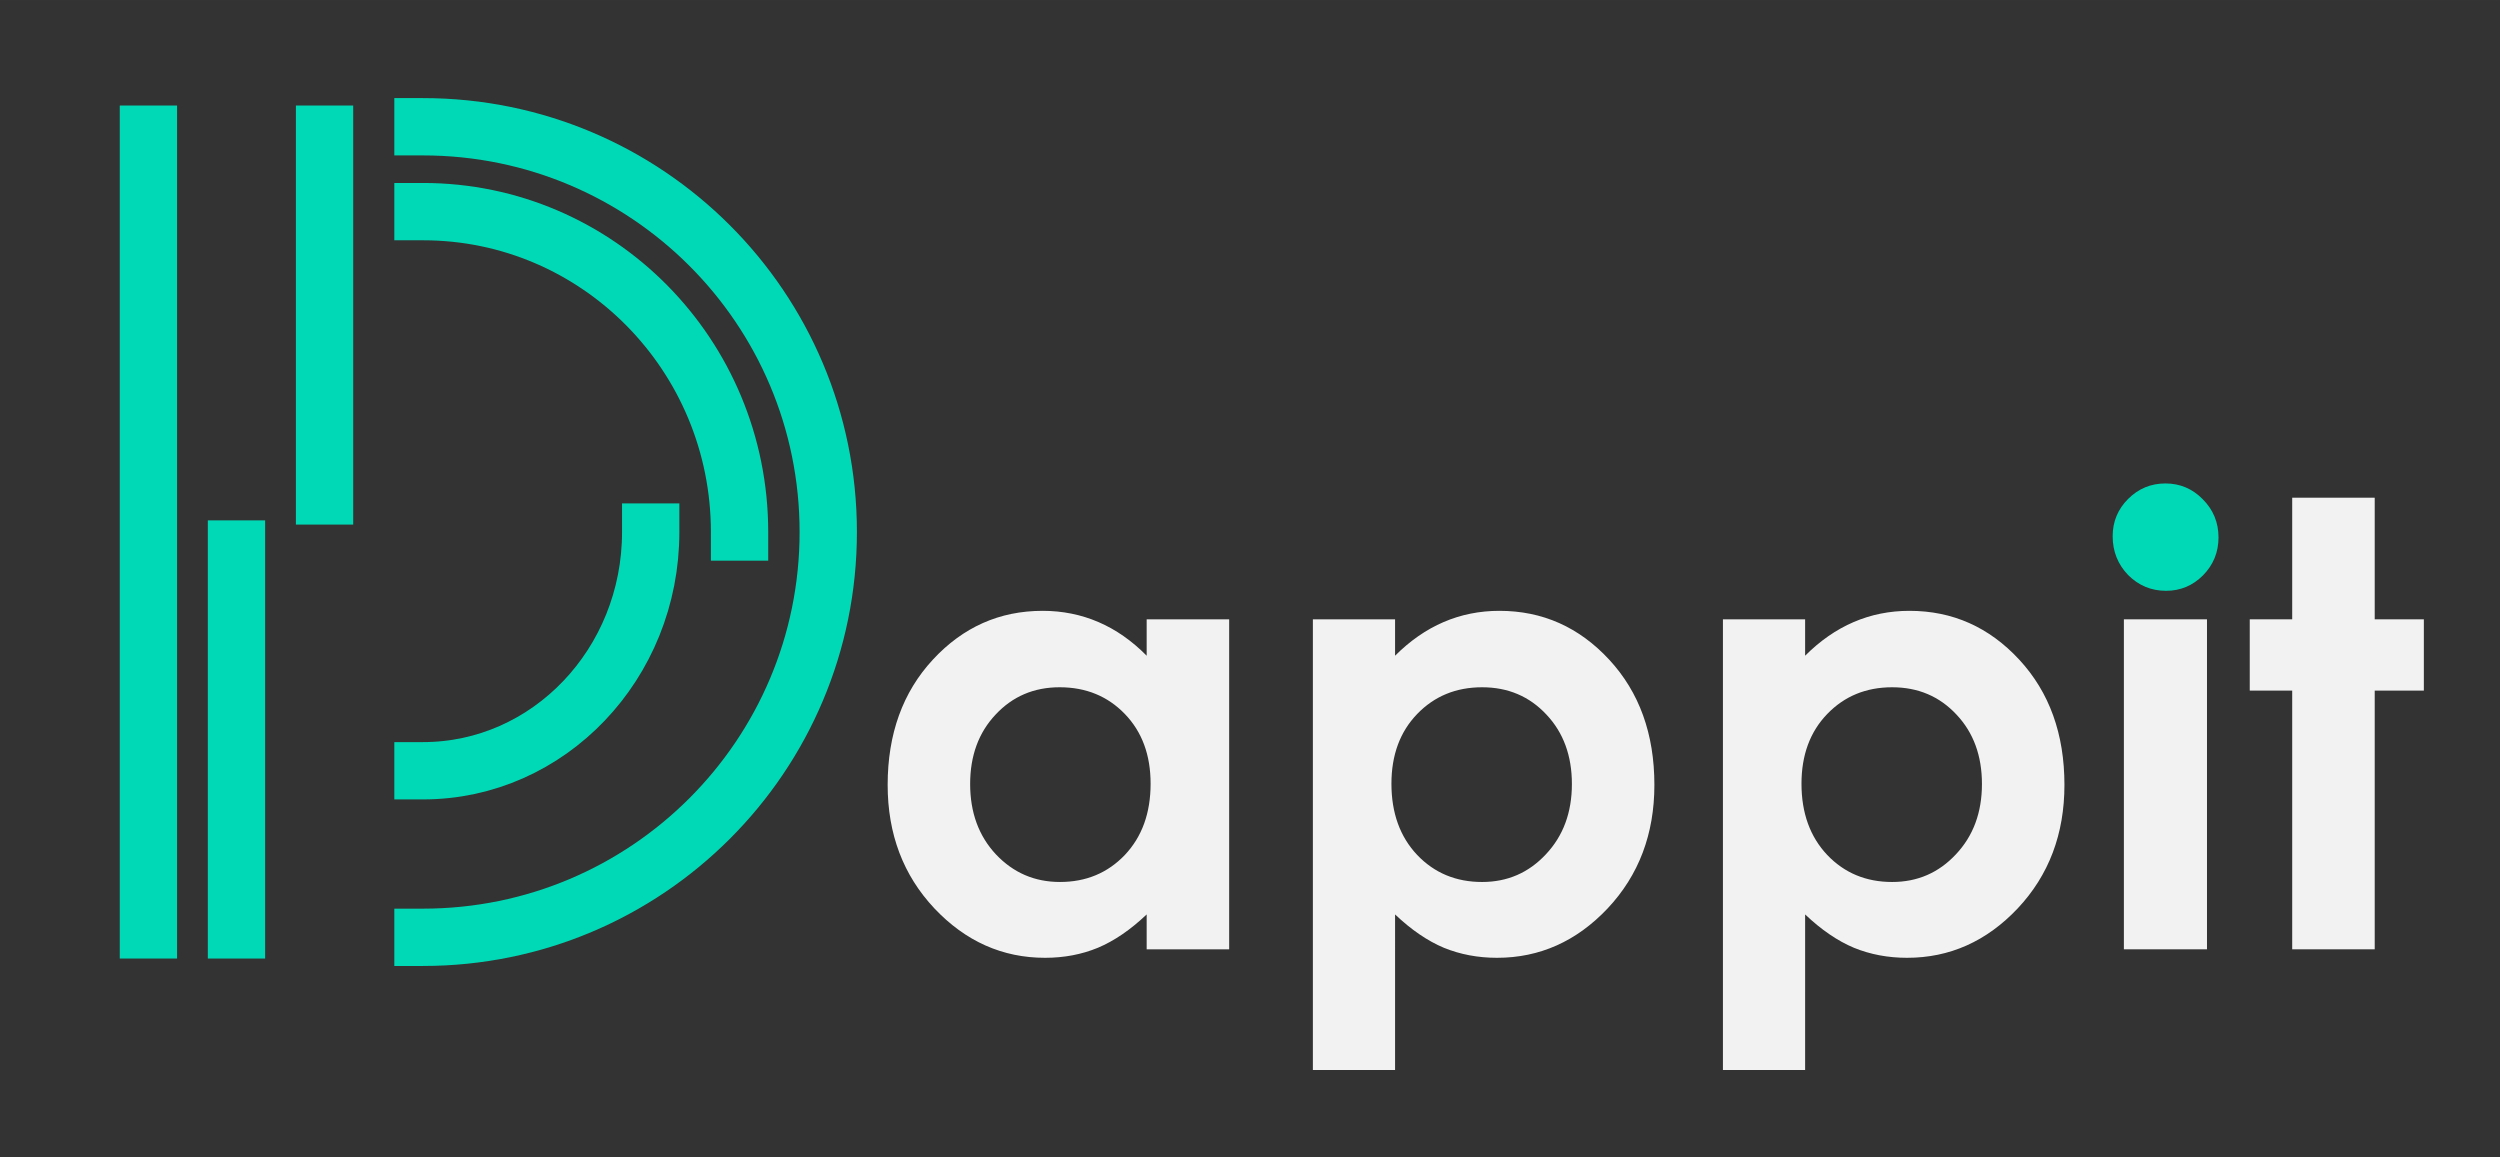 <?xml version="1.0" encoding="UTF-8" standalone="no"?>
<!-- Created with Inkscape (http://www.inkscape.org/) -->

<svg
   xmlns:dc="http://purl.org/dc/elements/1.1/"
   xmlns:cc="http://creativecommons.org/ns#"
   xmlns:rdf="http://www.w3.org/1999/02/22-rdf-syntax-ns#"
   xmlns:svg="http://www.w3.org/2000/svg"
   xmlns="http://www.w3.org/2000/svg"
   xmlns:sodipodi="http://sodipodi.sourceforge.net/DTD/sodipodi-0.dtd"
   xmlns:inkscape="http://www.inkscape.org/namespaces/inkscape"
   width="261.714"
   height="121.143"
   viewBox="0 0 69.245 32.052"
   version="1.1"
   id="svg8"
   inkscape:version="0.92.3 (2405546, 2018-03-11)"
   sodipodi:docname="dappit-logo-DarkBG.svg">
  <rect x="0" y="0" width="69.245" height="32.052" fill="#333333" stroke="none"/>
  <defs
     id="defs2" />
  <sodipodi:namedview
     id="base"
     pagecolor="#ffffff"
     bordercolor="#666666"
     borderopacity="1.0"
     inkscape:pageopacity="0.0"
     inkscape:pageshadow="2"
     inkscape:zoom="3.959798"
     inkscape:cx="153.37843"
     inkscape:cy="58.609755"
     inkscape:document-units="mm"
     inkscape:current-layer="g1316"
     showgrid="false"
     inkscape:window-width="2560"
     inkscape:window-height="1057"
     inkscape:window-x="-8"
     inkscape:window-y="-8"
     inkscape:window-maximized="1"
     scale-x="1"
     units="px"
     fit-margin-top="0"
     fit-margin-left="0"
     fit-margin-right="0"
     fit-margin-bottom="0" />
  <g
     inkscape:label="Layer 1"
     inkscape:groupmode="layer"
     id="layer1"
     transform="translate(-144.74,-194.311)">
    <g
       id="g1316"
       transform="translate(-100.92,43.845)">
      <g
         id="g1346"
         transform="translate(151.19,68.036)">
        <g
           id="g1119"
           transform="matrix(0.2,0,0,0.2,116.316,94.694)"
           style="stroke-width:5">
          <rect
             ry="0"
             rx="0"
             y="-61.321"
             x="-109.235"
             height="160.262"
             width="346.226"
             id="rect1845-54"
             style="opacity:1;fill:none;fill-opacity:1;stroke:none;stroke-width:39.688;stroke-linecap:square;stroke-linejoin:bevel;stroke-miterlimit:4;stroke-dasharray:none;stroke-dashoffset:0;stroke-opacity:1;paint-order:stroke markers fill" />
          <g
             style="opacity:1;fill:none;fill-opacity:1;stroke:#00d9b5;stroke-width:7.938;stroke-miterlimit:4;stroke-dasharray:none;stroke-opacity:1"
             id="g1395-2-5-6"
             transform="translate(-57.941,-245.33)">
            <path
               style="opacity:1;fill:none;fill-opacity:1;stroke:#00d9b5;stroke-width:7.938;stroke-linecap:square;stroke-linejoin:bevel;stroke-miterlimit:4;stroke-dasharray:none;stroke-dashoffset:0;stroke-opacity:1;paint-order:stroke markers fill"
               d="M 7.289,313.817 C 38.287,313.817 63.416,288.688 63.416,257.69 63.416,226.692 38.287,201.564 7.289,201.564"
               id="path815-6-0-3-9-29-3-8-6"
               inkscape:connector-curvature="0"
               sodipodi:nodetypes="ccc" />
            <path
               style="opacity:1;fill:none;fill-opacity:1;stroke:#00d9b5;stroke-width:7.938;stroke-linecap:square;stroke-linejoin:bevel;stroke-miterlimit:4;stroke-dasharray:none;stroke-dashoffset:0;stroke-opacity:1;paint-order:stroke markers fill"
               d="m 51.132,257.69 c 9e-5,-24.506 -19.629,-44.372 -43.843,-44.372"
               id="path815-6-0-3-6-70-1-4-3-1"
               inkscape:connector-curvature="0"
               sodipodi:nodetypes="cc" />
            <path
               style="fill:none;fill-opacity:1;stroke:#00d9b5;stroke-width:7.938;stroke-linecap:butt;stroke-linejoin:miter;stroke-miterlimit:4;stroke-dasharray:none;stroke-opacity:1"
               d="m -6.342,198.624 v 58.035"
               id="path1113-2-7-1-49"
               inkscape:connector-curvature="0"
               sodipodi:nodetypes="cc" />
            <path
               style="fill:none;fill-opacity:1;stroke:#00d9b5;stroke-width:7.938;stroke-linecap:butt;stroke-linejoin:miter;stroke-miterlimit:4;stroke-dasharray:none;stroke-opacity:1"
               d="m -18.538,256.076 v 60.681"
               id="path1113-5-7-0-7-9"
               inkscape:connector-curvature="0"
               sodipodi:nodetypes="cc" />
            <path
               style="fill:none;fill-opacity:1;stroke:#00d9b5;stroke-width:7.938;stroke-linecap:butt;stroke-linejoin:miter;stroke-miterlimit:4;stroke-dasharray:none;stroke-opacity:1"
               d="M -30.734,198.624 V 316.757"
               id="path1113-8-7-7-4-8"
               inkscape:connector-curvature="0" />
            <path
               style="opacity:1;fill:none;fill-opacity:1;stroke:#00d9b5;stroke-width:7.938;stroke-linecap:square;stroke-linejoin:bevel;stroke-miterlimit:4;stroke-dasharray:none;stroke-dashoffset:0;stroke-opacity:1;paint-order:stroke markers fill"
               d="m 7.289,290.752 c 17.418,6e-5 31.538,-14.802 31.538,-33.061"
               id="path815-6-0-3-9-4-0-9-2-7"
               inkscape:connector-curvature="0"
               sodipodi:nodetypes="cc" />
          </g>
          <g
             id="text1489-3-1-8"
             style="font-style:normal;font-variant:normal;font-weight:bold;font-stretch:normal;font-size:86.023px;line-height:1.25;font-family:'Century Gothic';-inkscape-font-specification:'Century Gothic Bold';letter-spacing:0px;word-spacing:0px;fill:#f2f2f2;fill-opacity:1;stroke:none;stroke-width:13.23;stroke-miterlimit:4;stroke-dasharray:none;stroke-opacity:1"
             aria-label="appit">
            <path
               inkscape:connector-curvature="0"
               id="path2393"
               style="font-style:normal;font-variant:normal;font-weight:bold;font-stretch:normal;font-family:'Century Gothic';-inkscape-font-specification:'Century Gothic Bold';fill:#f2f2f2;fill-opacity:1;stroke:none;stroke-width:13.23;stroke-miterlimit:4;stroke-dasharray:none;stroke-opacity:1"
               d="M 49.572,24.45 H 60.997 V 70.149 H 49.572 v -4.83 q -3.36,3.192 -6.763,4.62 -3.36,1.386 -7.309,1.386 -8.863,0 -15.331,-6.847 -6.468,-6.889 -6.468,-17.095 0,-10.585 6.258,-17.347 6.258,-6.763 15.205,-6.763 4.116,0 7.729,1.554 3.612,1.554 6.679,4.662 z M 37.517,33.858 q -5.334,0 -8.863,3.78 -3.528,3.738 -3.528,9.619 0,5.922 3.57,9.745 3.612,3.822 8.863,3.822 5.418,0 8.989,-3.738 3.57,-3.78 3.57,-9.871 0,-5.964 -3.57,-9.661 Q 42.978,33.858 37.517,33.858 Z" />
            <path
               inkscape:connector-curvature="0"
               id="path2395"
               style="font-style:normal;font-variant:normal;font-weight:bold;font-stretch:normal;font-family:'Century Gothic';-inkscape-font-specification:'Century Gothic Bold';fill:#f2f2f2;fill-opacity:1;stroke:none;stroke-width:13.23;stroke-miterlimit:4;stroke-dasharray:none;stroke-opacity:1"
               d="m 83.973,24.45 v 5.04 q 3.108,-3.108 6.721,-4.662 3.612,-1.554 7.729,-1.554 8.947,0 15.205,6.763 6.258,6.763 6.258,17.347 0,10.207 -6.468,17.095 -6.468,6.847 -15.331,6.847 -3.948,0 -7.351,-1.386 -3.402,-1.428 -6.763,-4.62 V 86.866 H 72.59 V 24.45 Z m 12.055,9.409 q -5.418,0 -8.989,3.696 -3.57,3.696 -3.57,9.661 0,6.09 3.57,9.871 3.57,3.738 8.989,3.738 5.25,0 8.821,-3.822 3.612,-3.822 3.612,-9.745 0,-5.88 -3.528,-9.619 -3.528,-3.78 -8.905,-3.78 z" />
            <path
               inkscape:connector-curvature="0"
               id="path2397"
               style="font-style:normal;font-variant:normal;font-weight:bold;font-stretch:normal;font-family:'Century Gothic';-inkscape-font-specification:'Century Gothic Bold';fill:#f2f2f2;fill-opacity:1;stroke:none;stroke-width:13.23;stroke-miterlimit:4;stroke-dasharray:none;stroke-opacity:1"
               d="m 140.761,24.45 v 5.04 q 3.108,-3.108 6.721,-4.662 3.612,-1.554 7.729,-1.554 8.947,0 15.205,6.763 6.258,6.763 6.258,17.347 0,10.207 -6.468,17.095 -6.468,6.847 -15.331,6.847 -3.948,0 -7.351,-1.386 -3.402,-1.428 -6.763,-4.62 V 86.866 H 129.378 V 24.45 Z m 12.055,9.409 q -5.418,0 -8.989,3.696 -3.57,3.696 -3.57,9.661 0,6.09 3.57,9.871 3.57,3.738 8.989,3.738 5.25,0 8.821,-3.822 3.612,-3.822 3.612,-9.745 0,-5.88 -3.528,-9.619 -3.528,-3.78 -8.905,-3.78 z" />
            <path
               inkscape:connector-curvature="0"
               id="path2406"
               d="m 190.661,5.632 q 3.024,0 5.166,2.184 2.184,2.184 2.184,5.292 0,3.066 -2.142,5.25 -2.142,2.142 -5.124,2.142 -3.066,0 -5.25,-2.184 -2.142,-2.226 -2.142,-5.376 0,-3.024 2.142,-5.166 2.142,-2.142 5.166,-2.142 z"
               style="font-style:normal;font-variant:normal;font-weight:bold;font-stretch:normal;font-family:'Century Gothic';-inkscape-font-specification:'Century Gothic Bold';fill:#00d9b5;fill-opacity:1;stroke:none;stroke-width:13.23;stroke-miterlimit:4;stroke-dasharray:none;stroke-opacity:1" />
            <path
               inkscape:connector-curvature="0"
               id="path2399"
               d="m 184.907,24.45 h 11.509 v 45.699 h -11.509 z"
               style="font-style:normal;font-variant:normal;font-weight:bold;font-stretch:normal;font-family:'Century Gothic';-inkscape-font-specification:'Century Gothic Bold';fill:#f2f2f2;fill-opacity:1;stroke:none;stroke-width:13.23;stroke-miterlimit:4;stroke-dasharray:none;stroke-opacity:1" />
            <path
               inkscape:connector-curvature="0"
               id="path2401"
               style="font-style:normal;font-variant:normal;font-weight:bold;font-stretch:normal;font-family:'Century Gothic';-inkscape-font-specification:'Century Gothic Bold';fill:#f2f2f2;fill-opacity:1;stroke:none;stroke-width:13.23;stroke-miterlimit:4;stroke-dasharray:none;stroke-opacity:1"
               d="M 208.218,7.606 H 219.643 V 24.45 h 6.805 v 9.871 H 219.643 V 70.149 H 208.218 V 34.32 h -5.88 v -9.871 h 5.88 z" />
          </g>
        </g>
      </g>
    </g>
  </g>
</svg>

